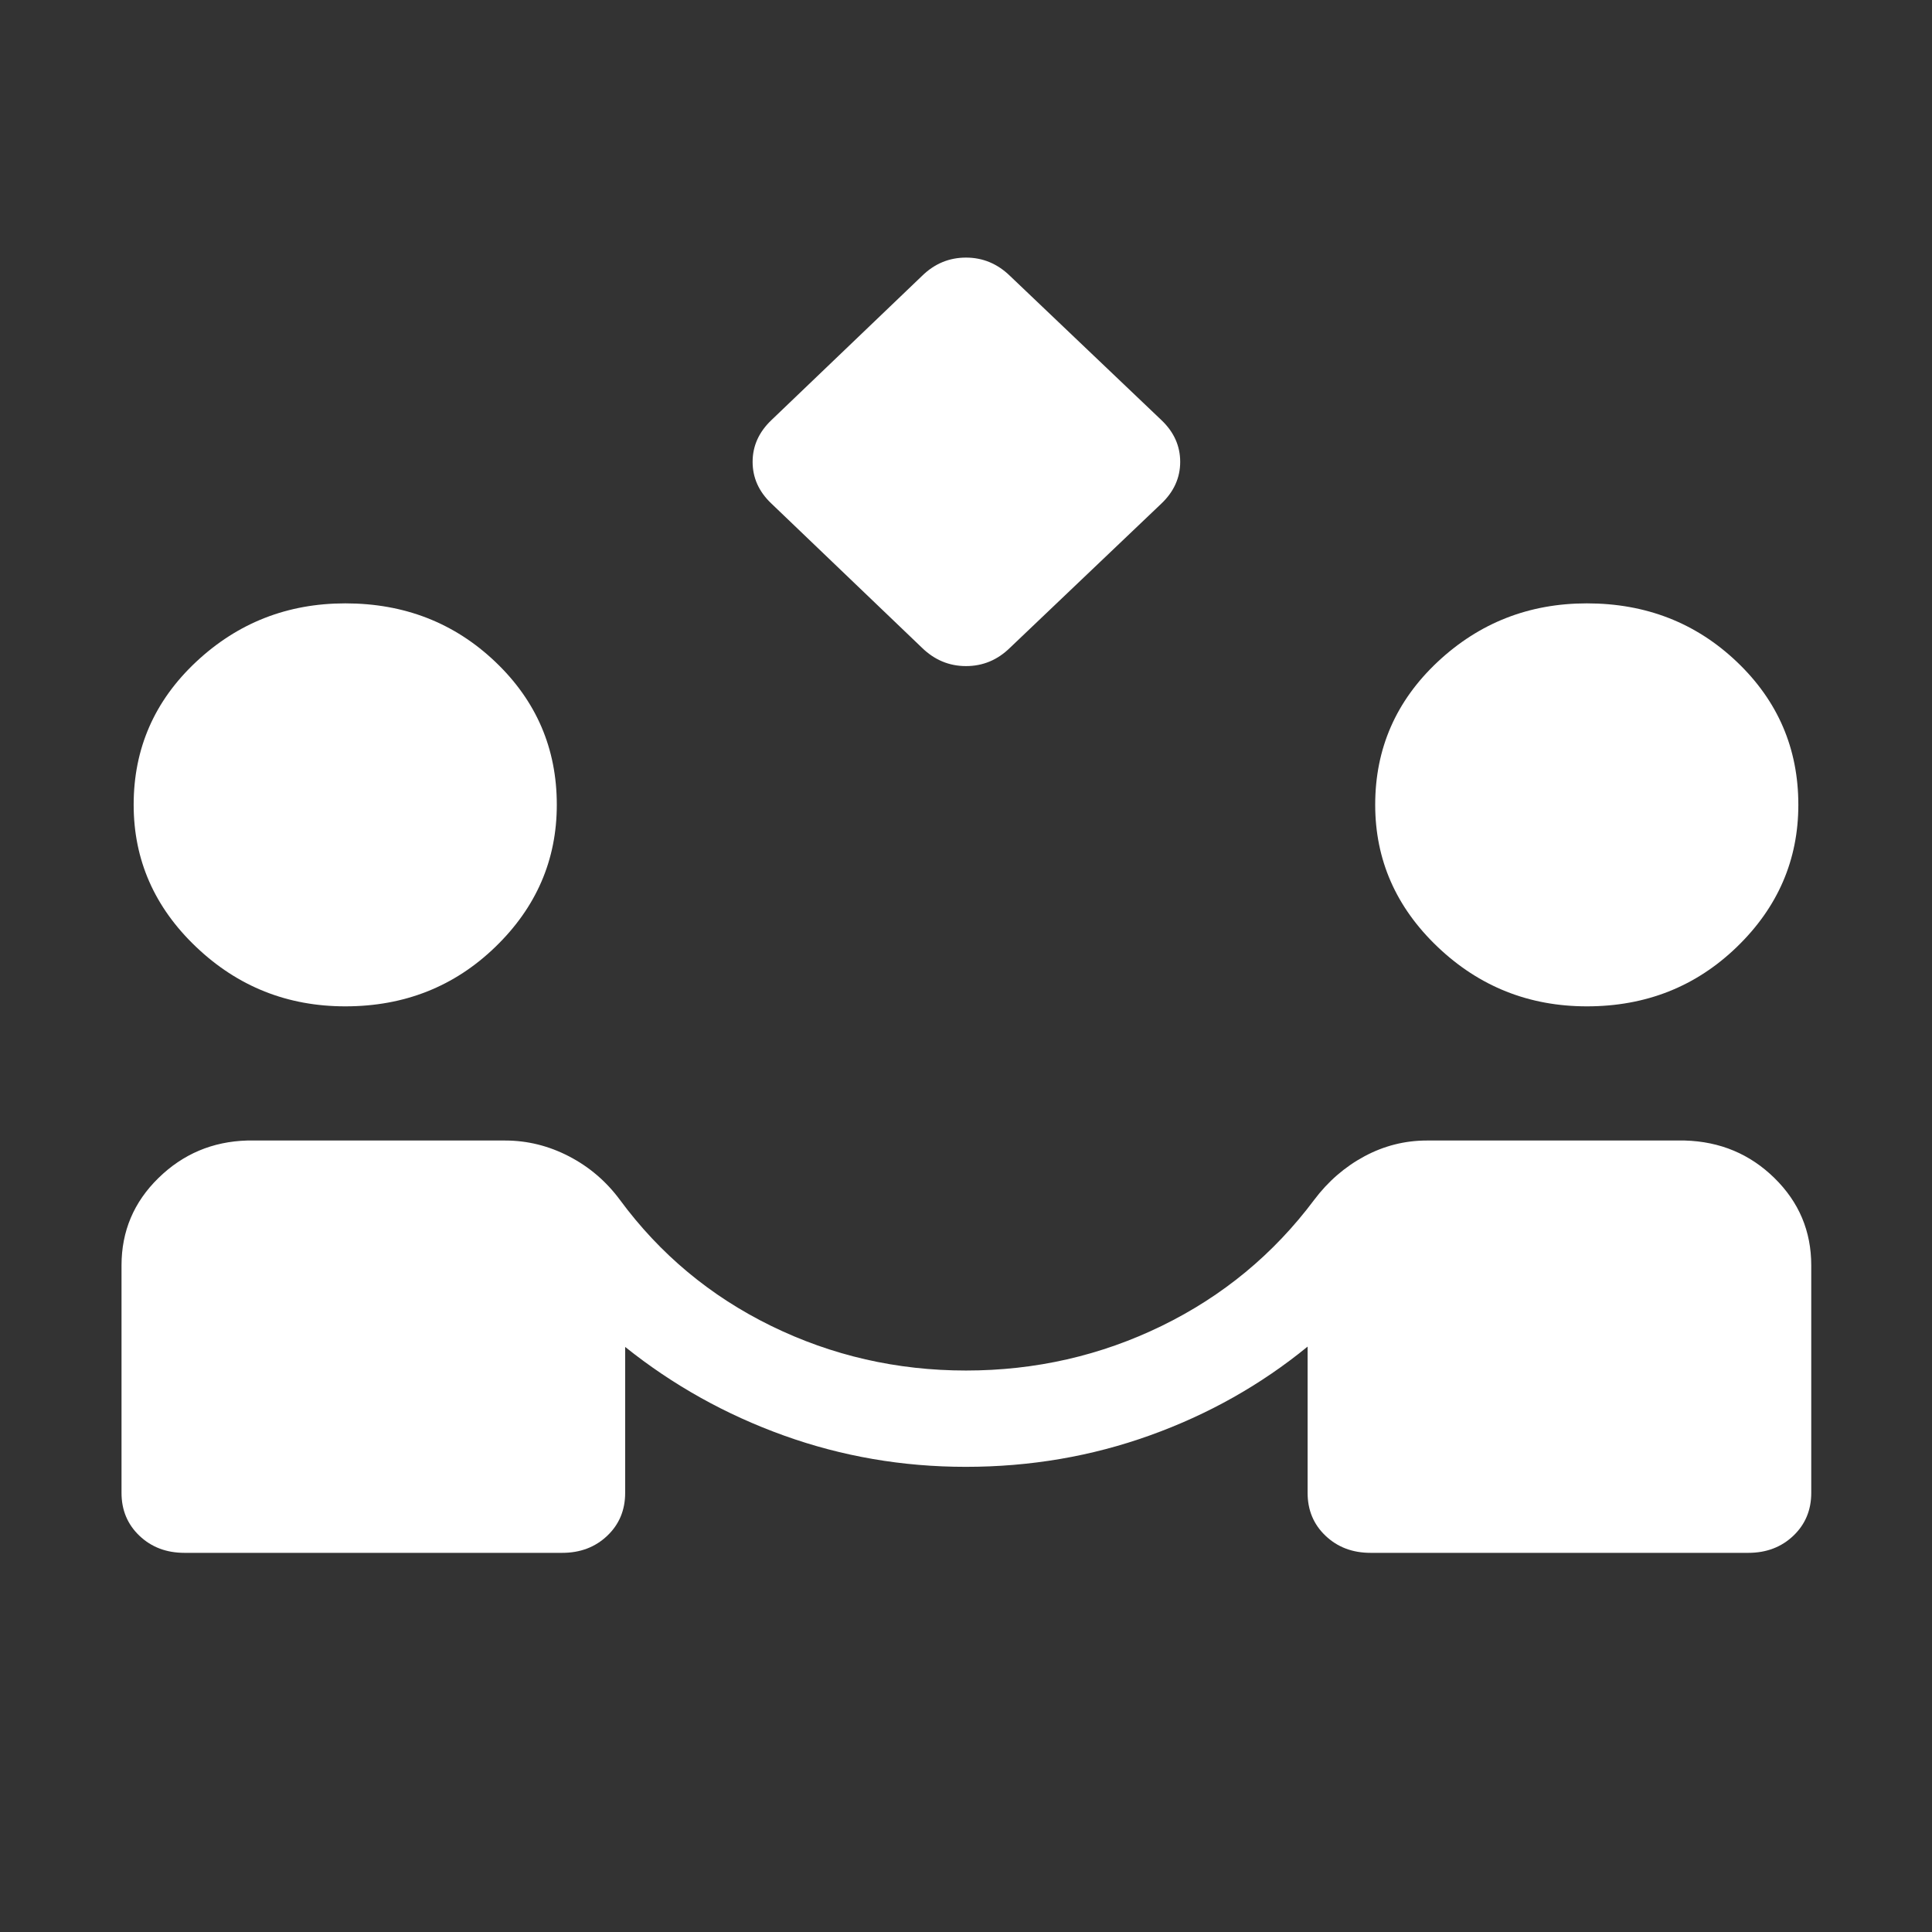 <svg width="60" height="60" viewBox="0 0 60 60" fill="none" xmlns="http://www.w3.org/2000/svg">
<rect x="0" y="0" width="60" height="60" fill="#333333" stroke="none"/>
<mask id="mask0_1_182" style="mask-type:alpha" maskUnits="userSpaceOnUse" x="0" y="0" width="60" height="60">
<rect width="60" height="60" fill="#D9D9D9"/>
</mask>
<g mask="url(#mask0_1_182)">
<path d="M28.63 20.114L23.952 15.634C23.566 15.267 23.373 14.836 23.373 14.343C23.373 13.85 23.568 13.417 23.958 13.046L28.636 8.567C29.022 8.189 29.477 8 30 8C30.523 8 30.98 8.191 31.37 8.572L36.073 13.051C36.459 13.419 36.652 13.85 36.652 14.343C36.652 14.836 36.457 15.269 36.067 15.64L31.364 20.119C30.978 20.497 30.523 20.686 30 20.686C29.477 20.686 29.02 20.495 28.63 20.114ZM5.729 48.225C5.168 48.225 4.702 48.048 4.331 47.695C3.96 47.342 3.774 46.898 3.774 46.363V39.297C3.774 38.237 4.155 37.334 4.918 36.587C5.68 35.84 6.599 35.451 7.676 35.42H15.688C16.379 35.42 17.039 35.584 17.669 35.91C18.299 36.237 18.827 36.688 19.253 37.264C20.494 38.947 22.058 40.251 23.946 41.176C25.835 42.1 27.852 42.563 30 42.563C32.158 42.563 34.185 42.1 36.08 41.176C37.975 40.251 39.553 38.947 40.812 37.264C41.245 36.688 41.766 36.237 42.374 35.91C42.982 35.584 43.628 35.42 44.312 35.42H52.324C53.42 35.451 54.348 35.84 55.109 36.587C55.87 37.334 56.25 38.237 56.25 39.297V46.363C56.25 46.898 56.064 47.342 55.693 47.695C55.322 48.048 54.856 48.225 54.295 48.225H42.564C42.003 48.225 41.537 48.048 41.166 47.695C40.794 47.342 40.609 46.898 40.609 46.363V41.82C39.155 43.008 37.522 43.928 35.709 44.578C33.897 45.229 31.992 45.554 29.994 45.554C28.032 45.554 26.149 45.23 24.345 44.582C22.541 43.934 20.898 43.017 19.415 41.83V46.363C19.415 46.898 19.23 47.342 18.858 47.695C18.487 48.048 18.021 48.225 17.46 48.225H5.729ZM10.724 31.253C8.927 31.253 7.383 30.638 6.09 29.407C4.797 28.176 4.151 26.704 4.151 24.993C4.151 23.246 4.797 21.767 6.09 20.555C7.383 19.344 8.927 18.738 10.724 18.738C12.559 18.738 14.112 19.344 15.384 20.555C16.656 21.767 17.292 23.246 17.292 24.993C17.292 26.704 16.656 28.176 15.384 29.407C14.112 30.638 12.559 31.253 10.724 31.253ZM49.282 31.253C47.485 31.253 45.94 30.638 44.647 29.407C43.355 28.176 42.708 26.704 42.708 24.993C42.708 23.246 43.355 21.767 44.647 20.555C45.94 19.344 47.485 18.738 49.282 18.738C51.116 18.738 52.669 19.344 53.941 20.555C55.213 21.767 55.849 23.246 55.849 24.993C55.849 26.704 55.213 28.176 53.941 29.407C52.669 30.638 51.116 31.253 49.282 31.253Z" fill="white"/>
</g>
</svg>
